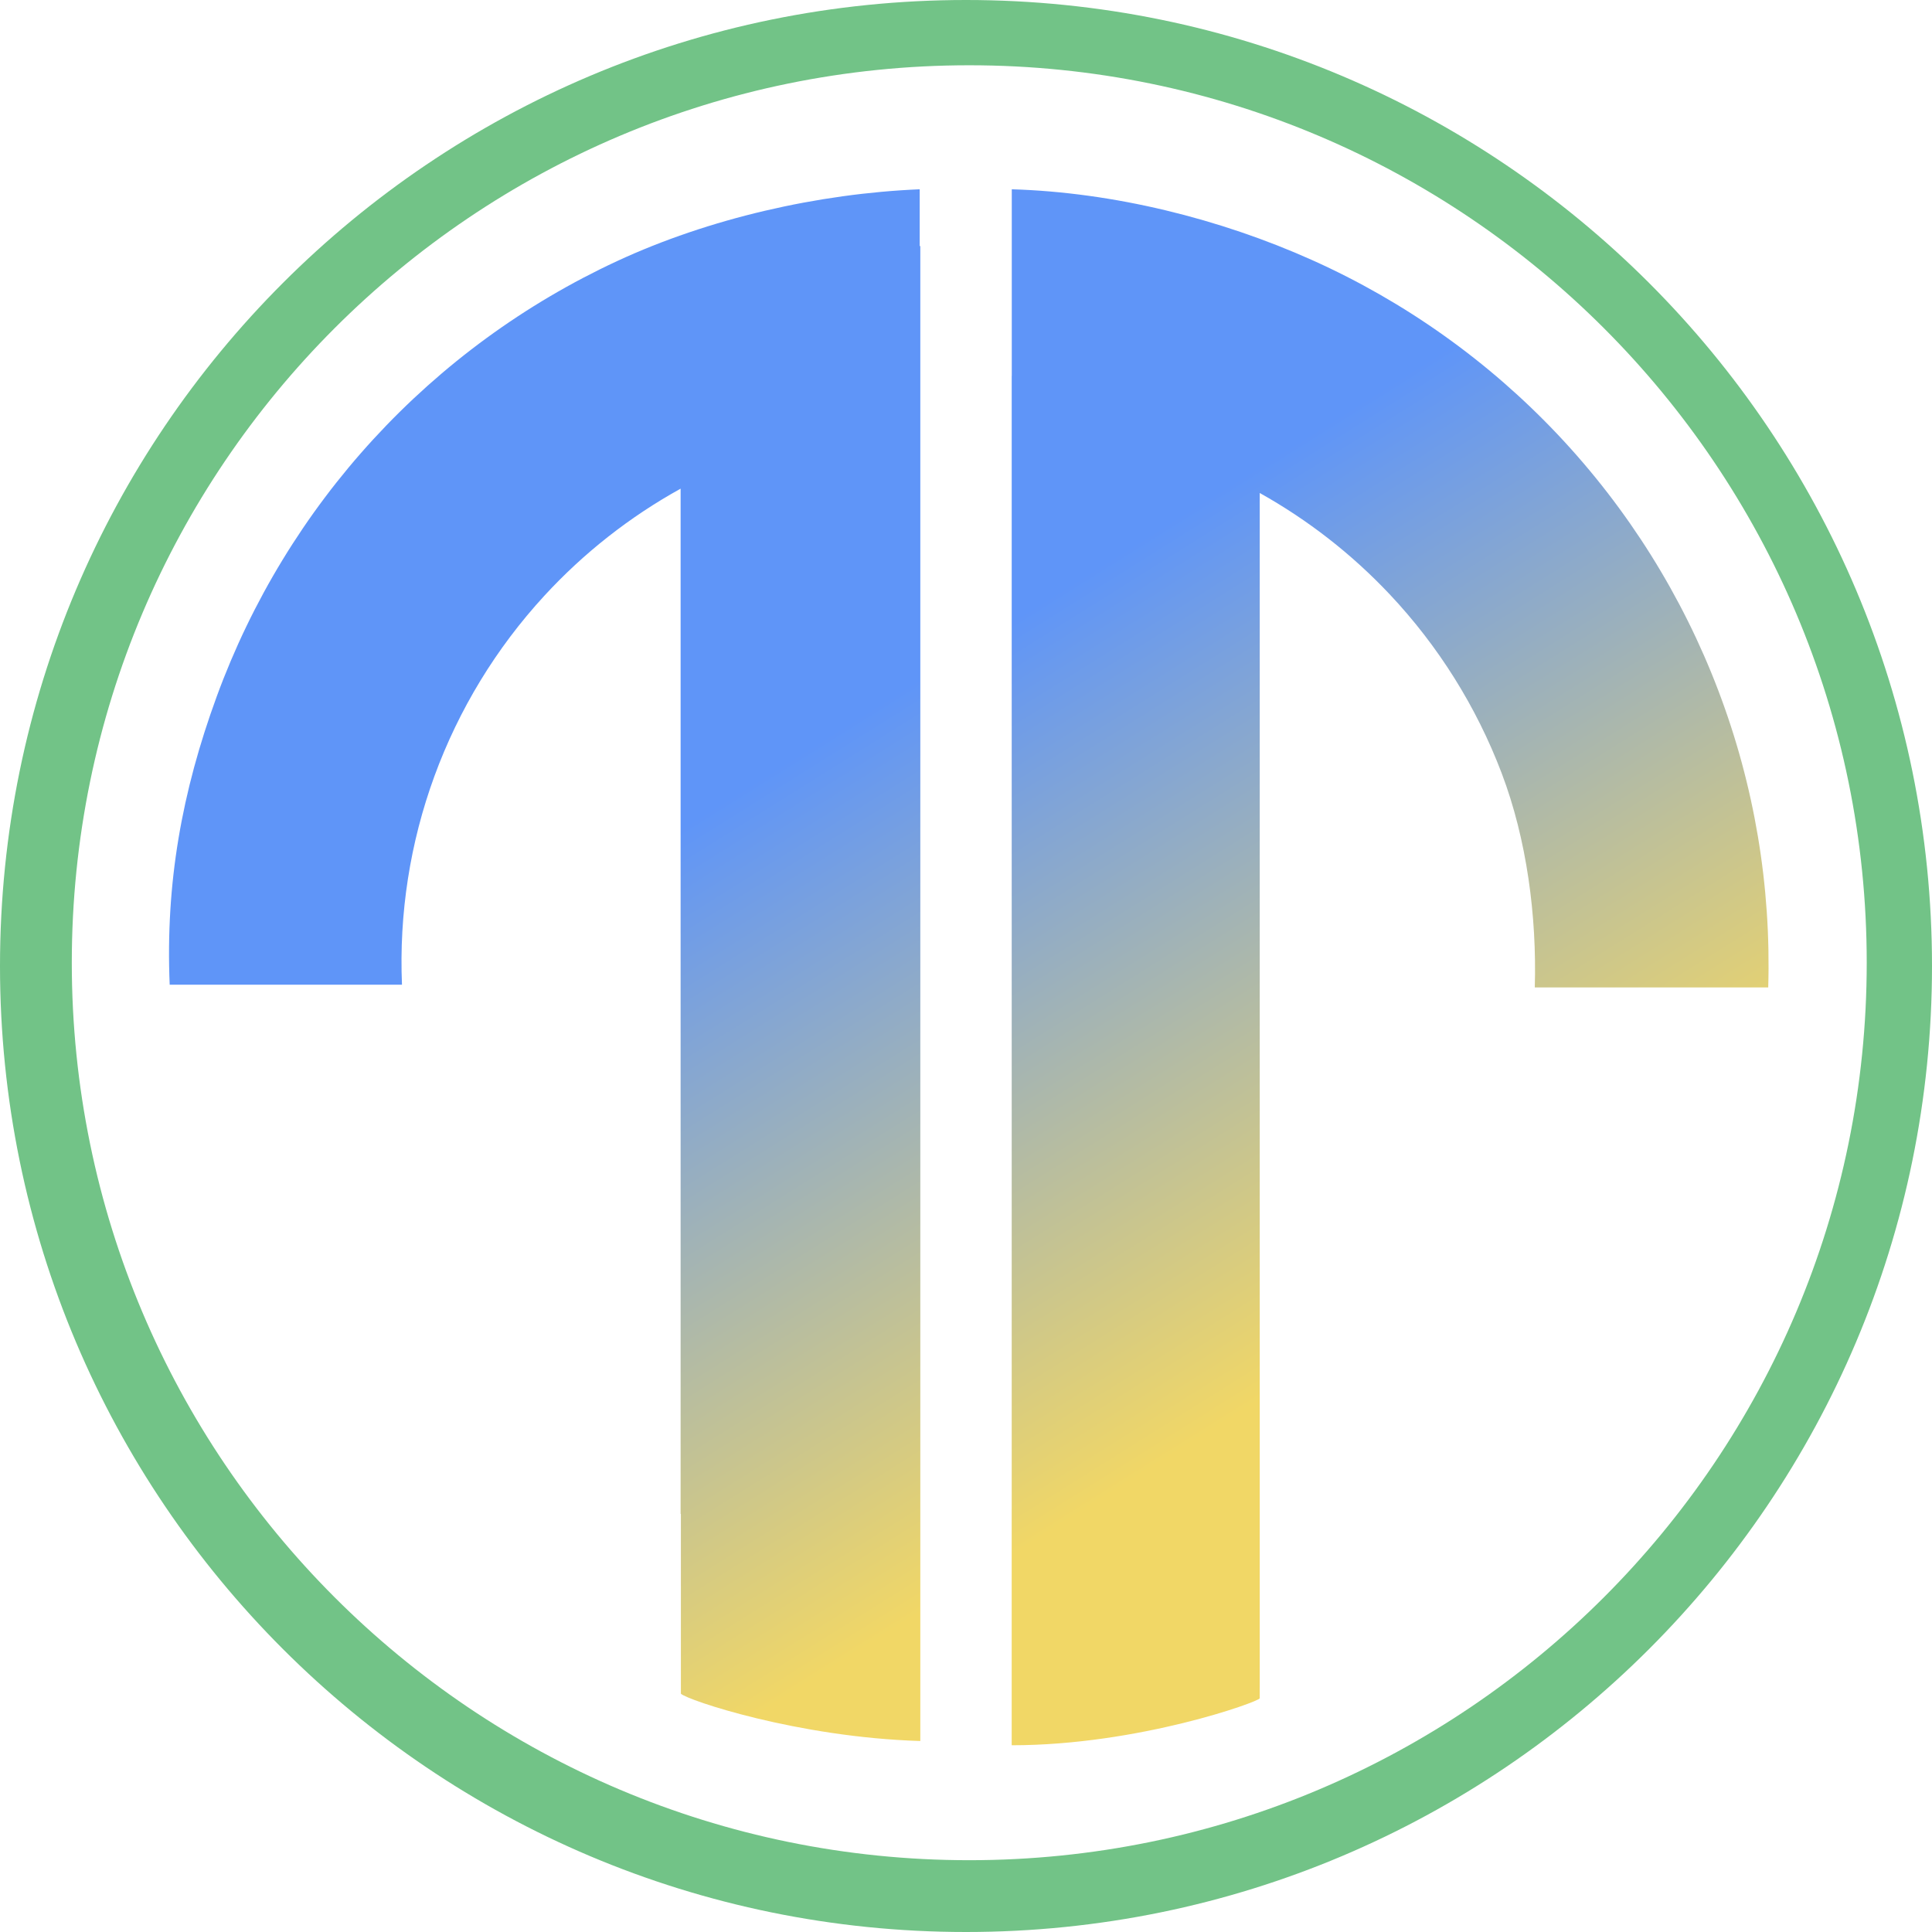 <svg width="296" height="296" viewBox="0 0 296 296" fill="none" xmlns="http://www.w3.org/2000/svg">
<path fill-rule="evenodd" clip-rule="evenodd" d="M148 296C229.738 296 296 229.738 296 148C296 66.262 229.738 0 148 0C66.262 0 0 66.262 0 148C0 229.738 66.262 296 148 296ZM148.5 285C224.439 285 286 223.439 286 147.5C286 71.561 224.439 10 148.5 10C72.561 10 11 71.561 11 147.5C11 223.439 72.561 285 148.5 285Z" fill="#72C387"/>
<path fill-rule="evenodd" clip-rule="evenodd" d="M201.088 39.873C186.901 33.504 170.558 29.456 155.014 29V57.584H155.003V231.161L155 231.162V267.39C174.5 267.39 193 260.676 193 260.196V258.584H193.003V75.531C200.371 79.646 207.08 84.87 212.889 91.03C220.357 98.95 226.192 108.263 230.061 118.437C233.93 128.612 235.462 140.401 235.143 151.282H270.909C271.365 135.738 268.793 120.346 263.266 105.811C257.739 91.276 249.404 77.972 238.735 66.658C228.066 55.344 215.274 46.243 201.088 39.873ZM94.529 40.009C108.63 33.462 125.373 29.652 140.906 29V37.698H141V229.768H141V266.738C122.192 266.177 105.243 260.457 104.318 259.49V231.947H104.276V74.868C96.482 79.178 89.423 84.723 83.378 91.298C76.012 99.31 70.297 108.693 66.558 118.913C62.818 129.134 61.129 139.99 61.586 150.863H25.997C25.344 135.33 27.862 121.311 33.204 106.711C38.545 92.111 46.71 78.706 57.232 67.261C67.755 55.816 80.428 46.556 94.529 40.009Z" fill="url(#paint0_linear_236_8)"/>
<defs>
<linearGradient id="paint0_linear_236_8" x1="134.5" y1="107.89" x2="199" y2="210.89" gradientUnits="userSpaceOnUse">
<stop stop-color="#5F95F8"/>
<stop offset="1" stop-color="#F1D766"/>
</linearGradient>
</defs>
</svg>
